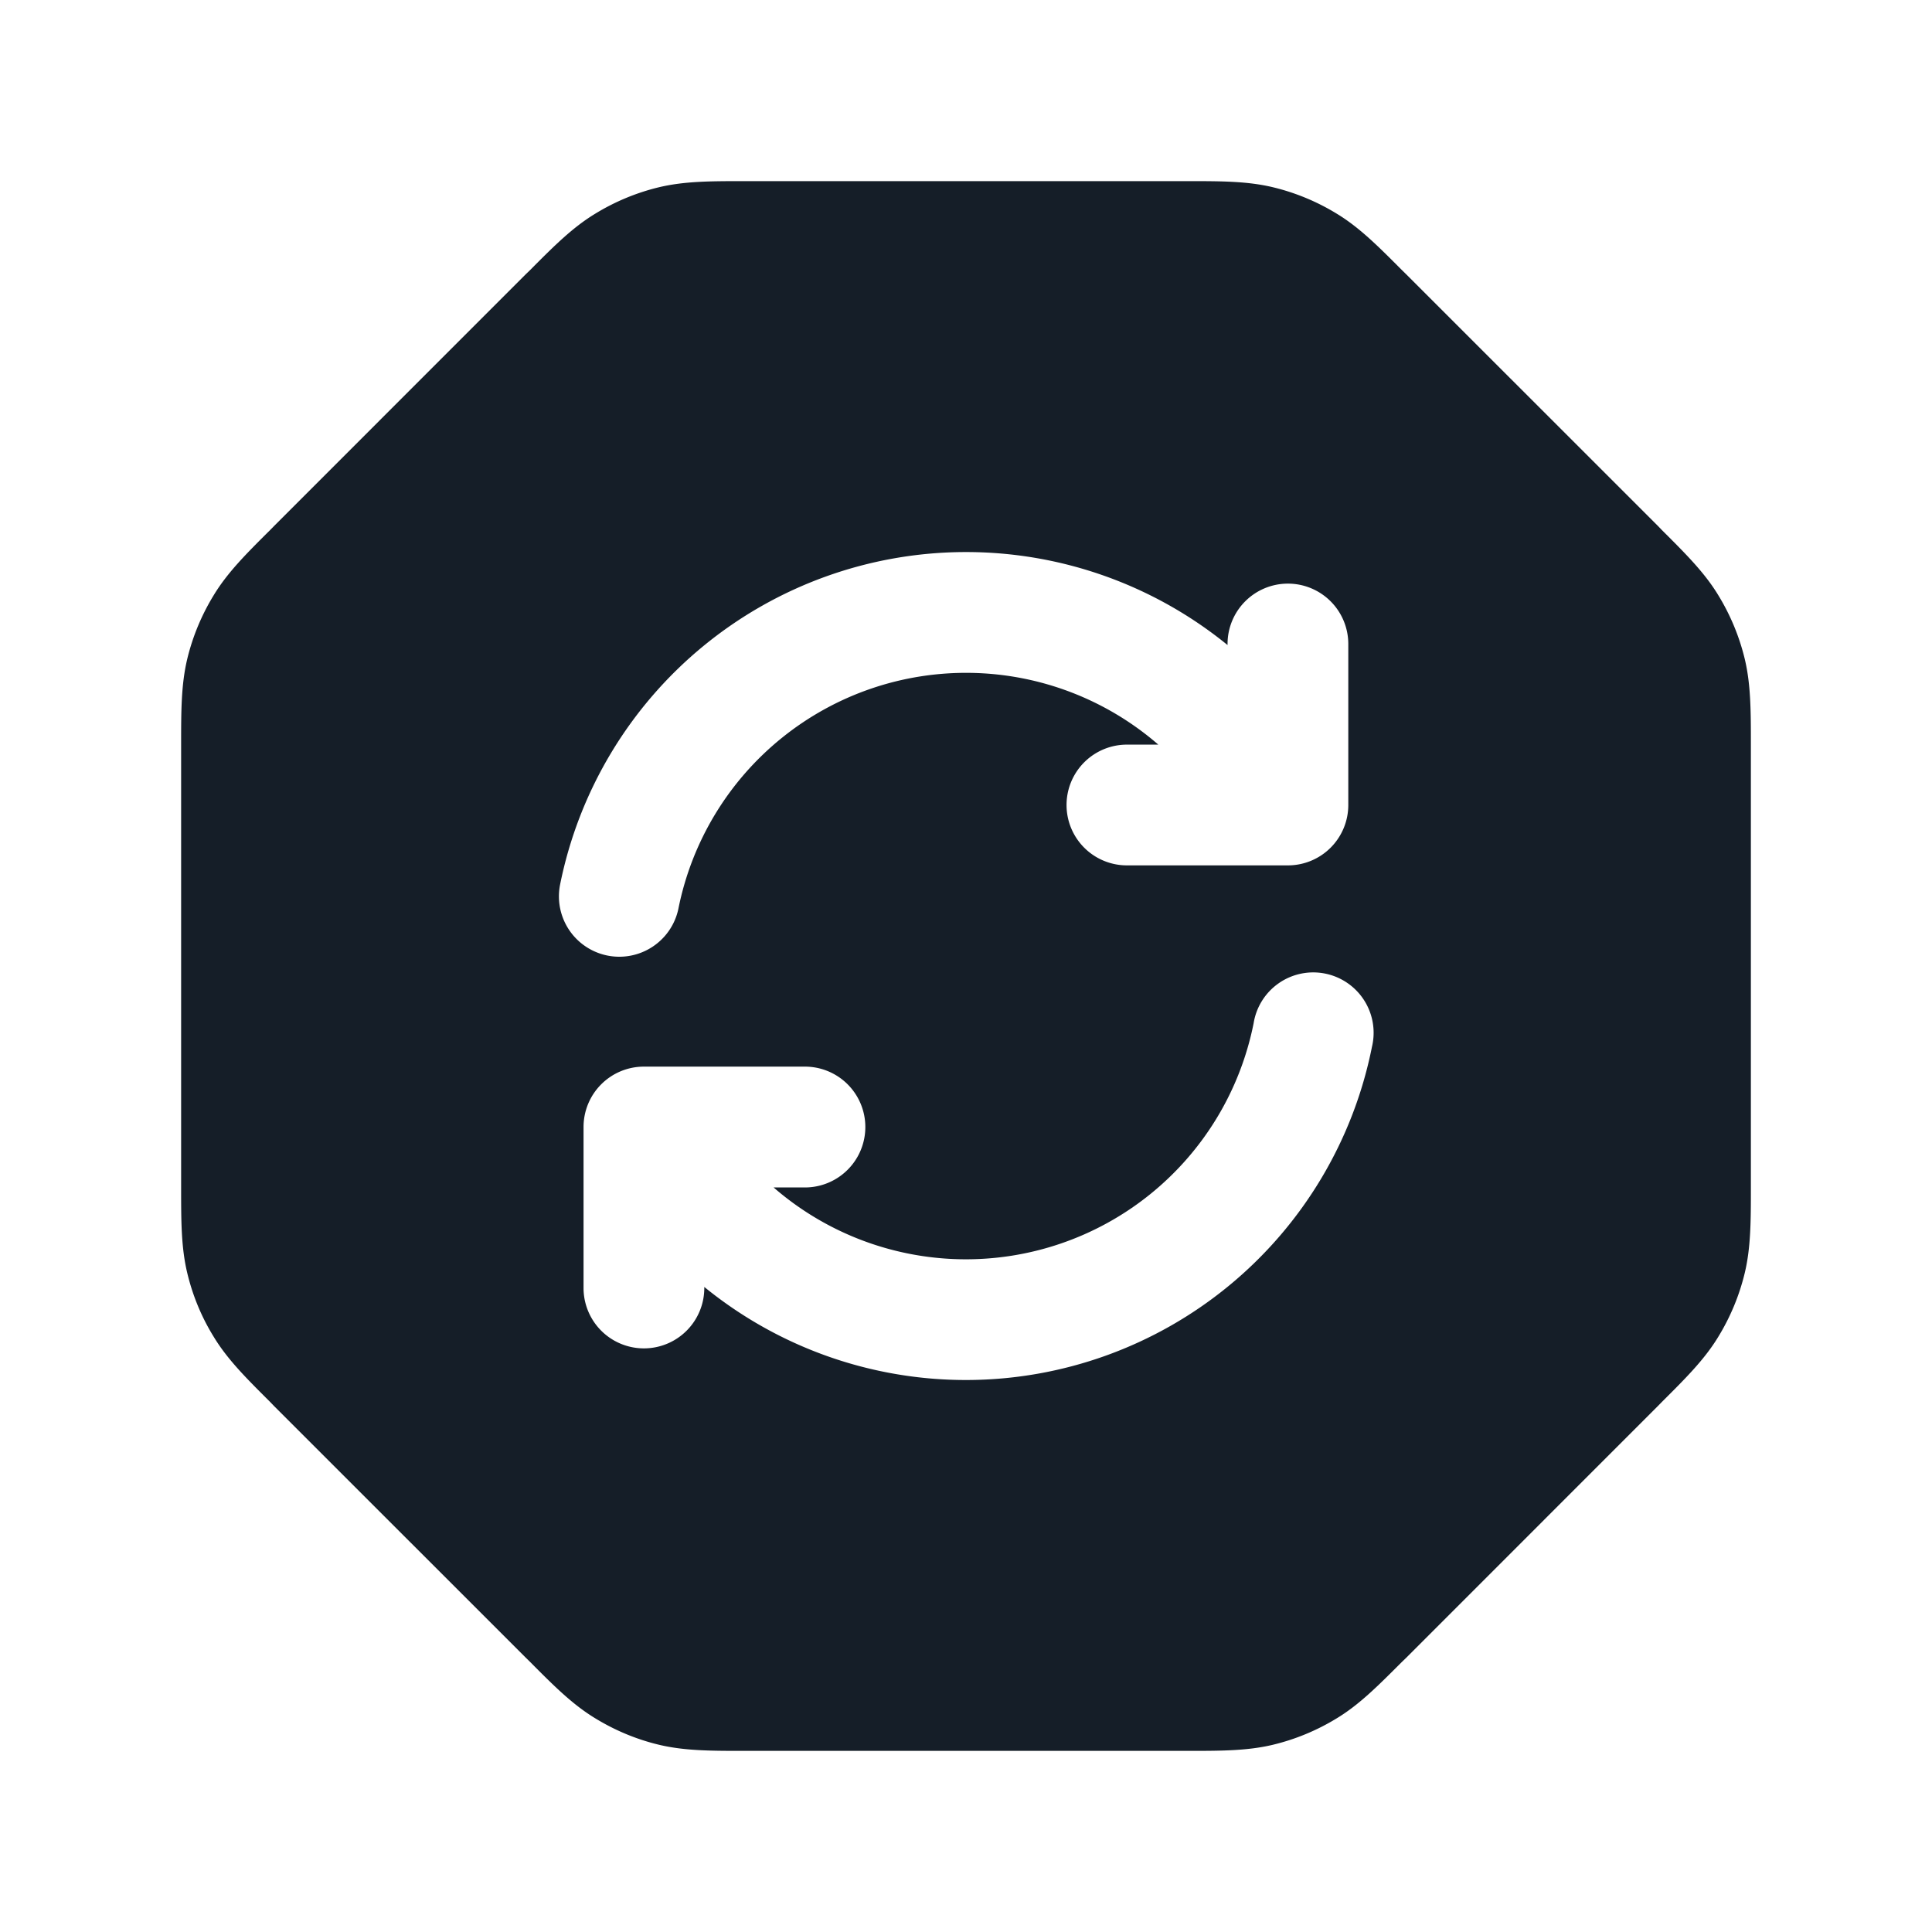 <svg viewBox="0 0 24 24" fill="none" xmlns="http://www.w3.org/2000/svg"><path fill-rule="evenodd" clip-rule="evenodd" d="M9.325 2.25h-.072c-.419 0-.748 0-1.067.076a2.75 2.75 0 0 0-.794.33c-.28.17-.513.403-.808.7l-.052.05-3.125 3.126-.051.052c-.297.295-.53.528-.7.808a2.75 2.75 0 0 0-.33.794c-.076.319-.076.648-.076 1.067v5.494c0 .419 0 .748.076 1.066.067.281.178.55.33.795.17.28.403.512.7.808l.05.052 3.126 3.125.052.051c.295.297.528.53.808.7.246.151.514.263.794.33.319.076.648.076 1.067.076h5.494c.419 0 .748 0 1.066-.076a2.75 2.75 0 0 0 .795-.33c.28-.17.512-.404.808-.7l.052-.05 3.125-3.126.051-.052c.297-.296.53-.528.7-.808a2.75 2.75 0 0 0 .33-.795c.076-.318.076-.647.076-1.066V9.253c0-.419 0-.748-.076-1.067a2.75 2.75 0 0 0-.33-.794c-.17-.28-.404-.513-.7-.808l-.05-.052-3.126-3.125-.052-.051c-.296-.297-.528-.53-.808-.7a2.75 2.75 0 0 0-.795-.33c-.318-.076-.647-.076-1.066-.076H9.325Zm6.674 5a.75.75 0 0 1 .75.75v2a.75.75 0 0 1-.75.75h-2a.75.75 0 0 1 0-1.5h.39a3.644 3.644 0 0 0-5.962 2.04.75.75 0 0 1-1.471-.293 5.144 5.144 0 0 1 8.293-2.984V8a.75.75 0 0 1 .75-.75ZM7.249 16a.75.75 0 0 0 1.5 0v-.013a5.144 5.144 0 0 0 8.294-2.983.75.75 0 1 0-1.47-.293 3.644 3.644 0 0 1-5.963 2.04h.389a.75.75 0 0 0 0-1.501h-2a.75.75 0 0 0-.75.75v2Z" fill="#151E28"/></svg>